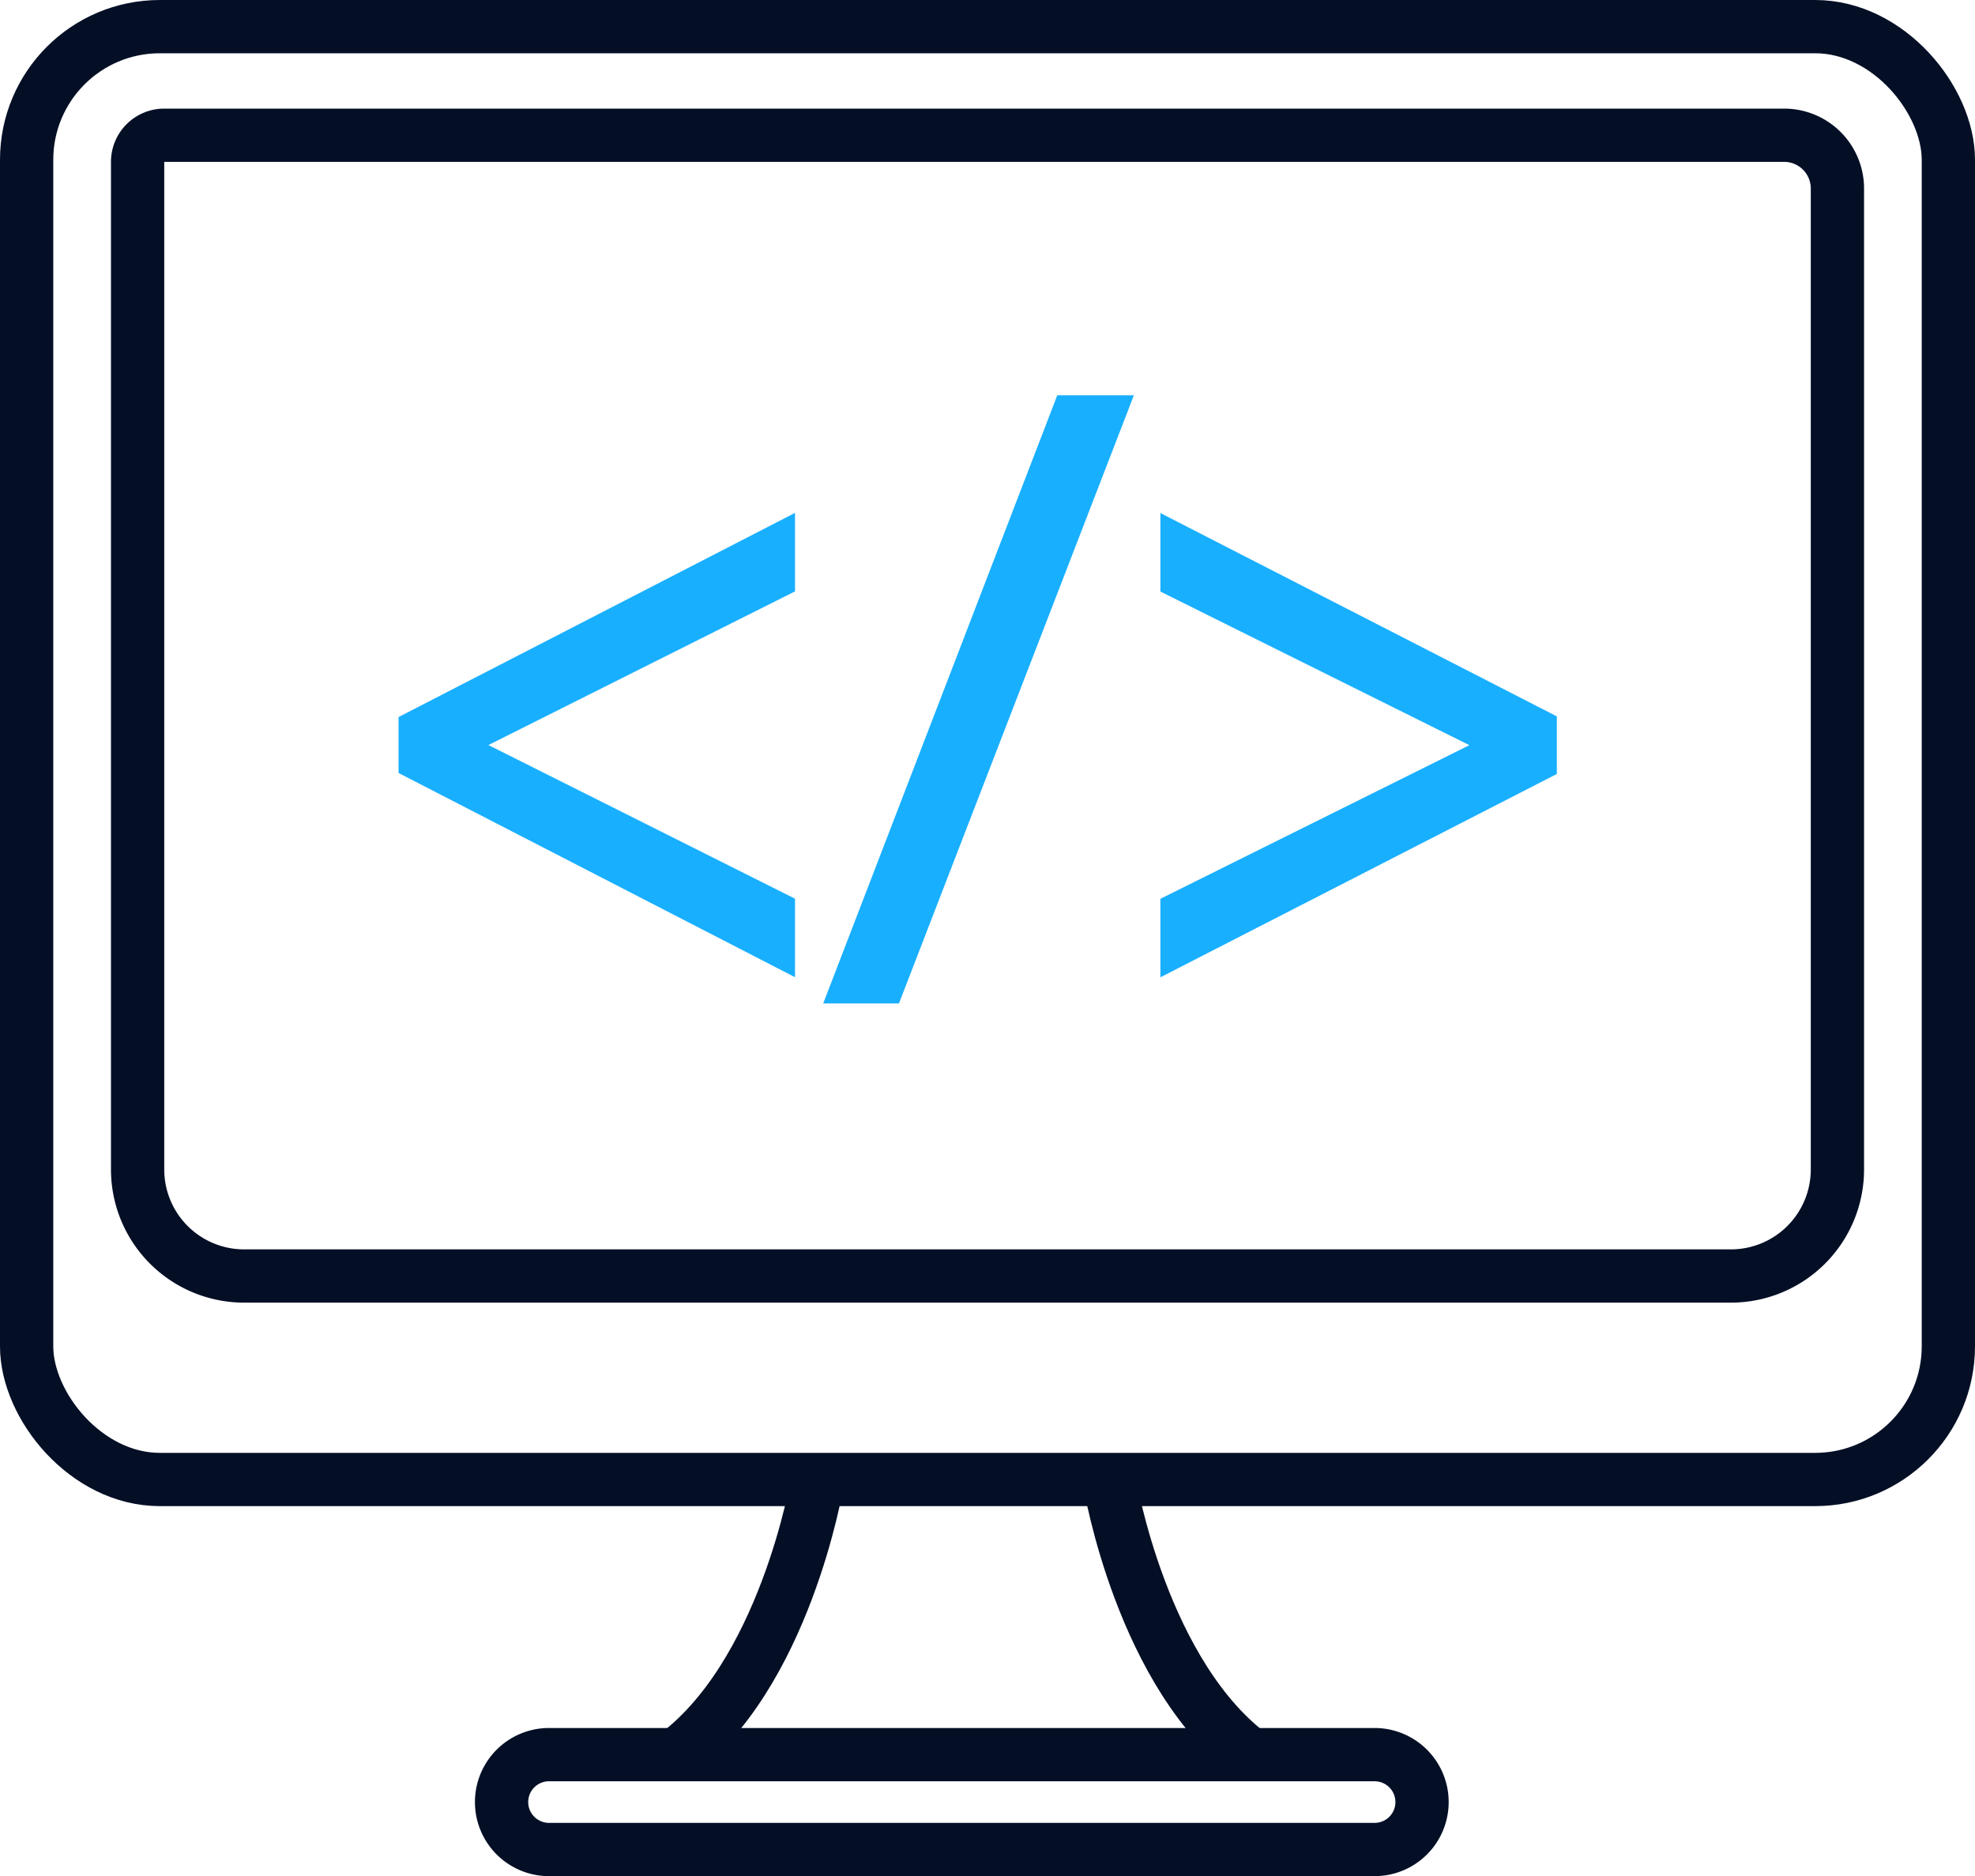<svg xmlns="http://www.w3.org/2000/svg" width="74.145" height="70.443" viewBox="0 0 74.145 70.443">
  <g id="Group_6681" data-name="Group 6681" transform="translate(-7749.969 -5995.637)">
    <rect id="Rectangle_1892" data-name="Rectangle 1892" width="72.145" height="54.55" rx="5" transform="translate(7750.969 5996.637)" fill="none" stroke="#040f26" stroke-miterlimit="10" stroke-width="2"/>
    <path id="Rectangle_1893" data-name="Rectangle 1893" d="M7756.135,6000.715h60.814a2,2,0,0,1,2,2v36.832a4,4,0,0,1-4,4h-55.814a4,4,0,0,1-4-4v-37.832A1,1,0,0,1,7756.135,6000.715Z" fill="none" stroke="#040f26" stroke-miterlimit="10" stroke-width="2"/>
    <path id="Path_28266" data-name="Path 28266" d="M7780.647,6051.3s-1.212,7.315-5.455,10.349" fill="none" stroke="#040f26" stroke-miterlimit="10" stroke-width="2"/>
    <path id="Path_28267" data-name="Path 28267" d="M7791.629,6051.3s1.212,7.315,5.455,10.349" fill="none" stroke="#040f26" stroke-miterlimit="10" stroke-width="2"/>
    <path id="Path_28271" data-name="Path 28271" d="M7770.58,6061.518h30.994a1.781,1.781,0,0,1,0,3.562H7770.58a1.781,1.781,0,1,1,0-3.562Z" fill="none" stroke="#040f26" stroke-width="2"/>
    <g id="Group_6680" data-name="Group 6680">
      <path id="Path_28266-2" data-name="Path 28266" d="M7764.931,6024.66l14.884,7.668v-2.948l-11.51-5.769,11.51-5.769v-2.948l-14.884,7.666Z" fill="#19afff"/>
      <path id="Path_28267-2" data-name="Path 28267" d="M7780.874,6033.312h2.844l8.819-22.834h-2.876Z" fill="#19afff"/>
      <path id="Path_28268" data-name="Path 28268" d="M7793.532,6014.9v2.948l11.6,5.768-11.6,5.768v2.948l14.884-7.635v-2.162Z" fill="#19afff"/>
    </g>
  </g>
</svg>